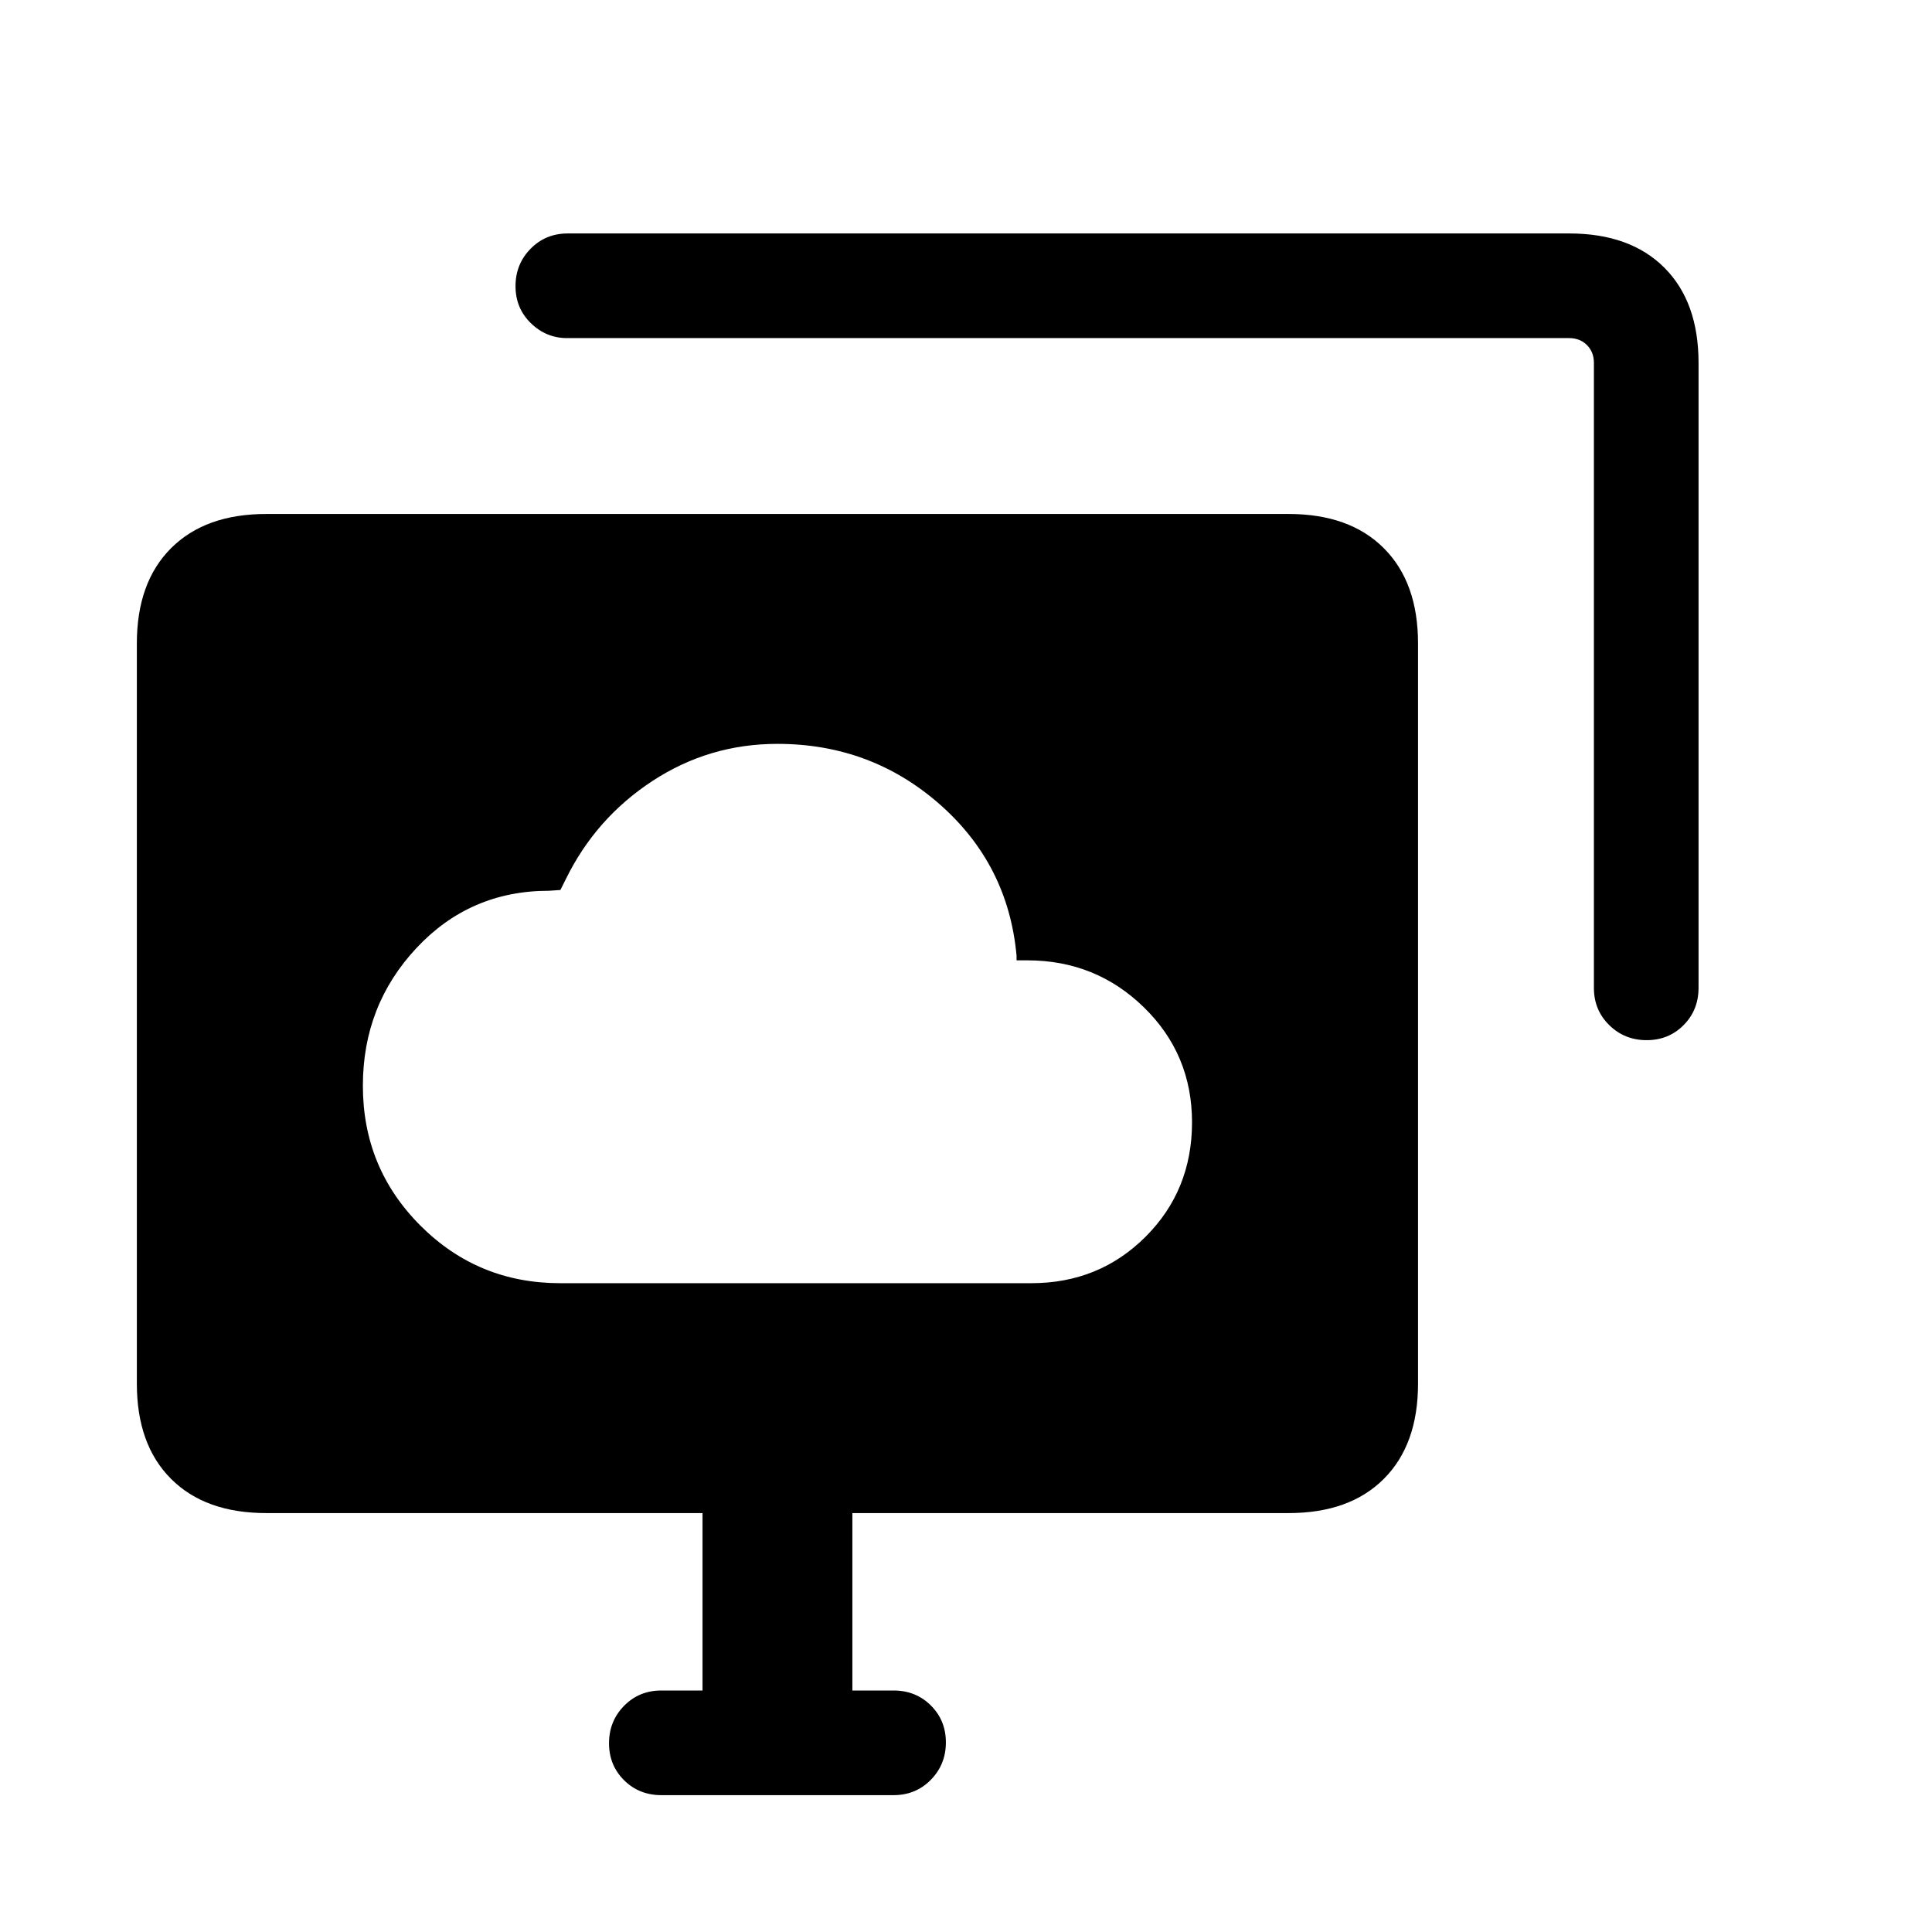 <svg xmlns="http://www.w3.org/2000/svg" height="20" viewBox="0 -960 960 960" width="20"><path d="M278.36-322.39h234.13q33.62 0 56.72-23.06t23.1-56.88q0-33.82-23.93-57.15-23.92-23.33-57.87-23.33h-5.39v-2.31q-4.12-45.33-38.26-75.3-34.14-29.96-80.55-29.96-33.97 0-62.14 18.46t-43.02 48.77l-2.69 5.38-5.77.39q-39.15 0-65.77 28.47-26.61 28.47-26.61 68.42 0 40.87 28.6 69.49 28.6 28.61 69.45 28.61Zm107.95-133.99ZM328.62-68q-11.05 0-18.53-7.42-7.47-7.42-7.47-18.38 0-10.97 7.47-18.58 7.48-7.62 18.53-7.62h20.46v-88.16H132.31q-30.31 0-47.31-16.99-17-17-17-47.31v-367.85q0-30.3 17-47.3 17-17 47.31-17h508q30.3 0 47.3 17 17 17 17 47.3v367.85q0 30.31-17 47.31-17 16.99-47.3 16.99H423.54V-120H444q11.05 0 18.52 7.42Q470-105.16 470-94.2q0 10.97-7.48 18.58Q455.05-68 444-68H328.62ZM792-469.15v-310.54q0-5.39-3.46-8.85t-8.85-3.46H281.78q-10.38 0-18-7.42-7.62-7.42-7.62-18.38 0-10.97 7.47-18.58 7.47-7.62 18.52-7.62h497.54Q810-844 827-827q17 17 17 47.31v310.54q0 11.05-7.42 18.52-7.42 7.48-18.38 7.48-10.97 0-18.58-7.48-7.62-7.47-7.62-18.52Z"/></svg>